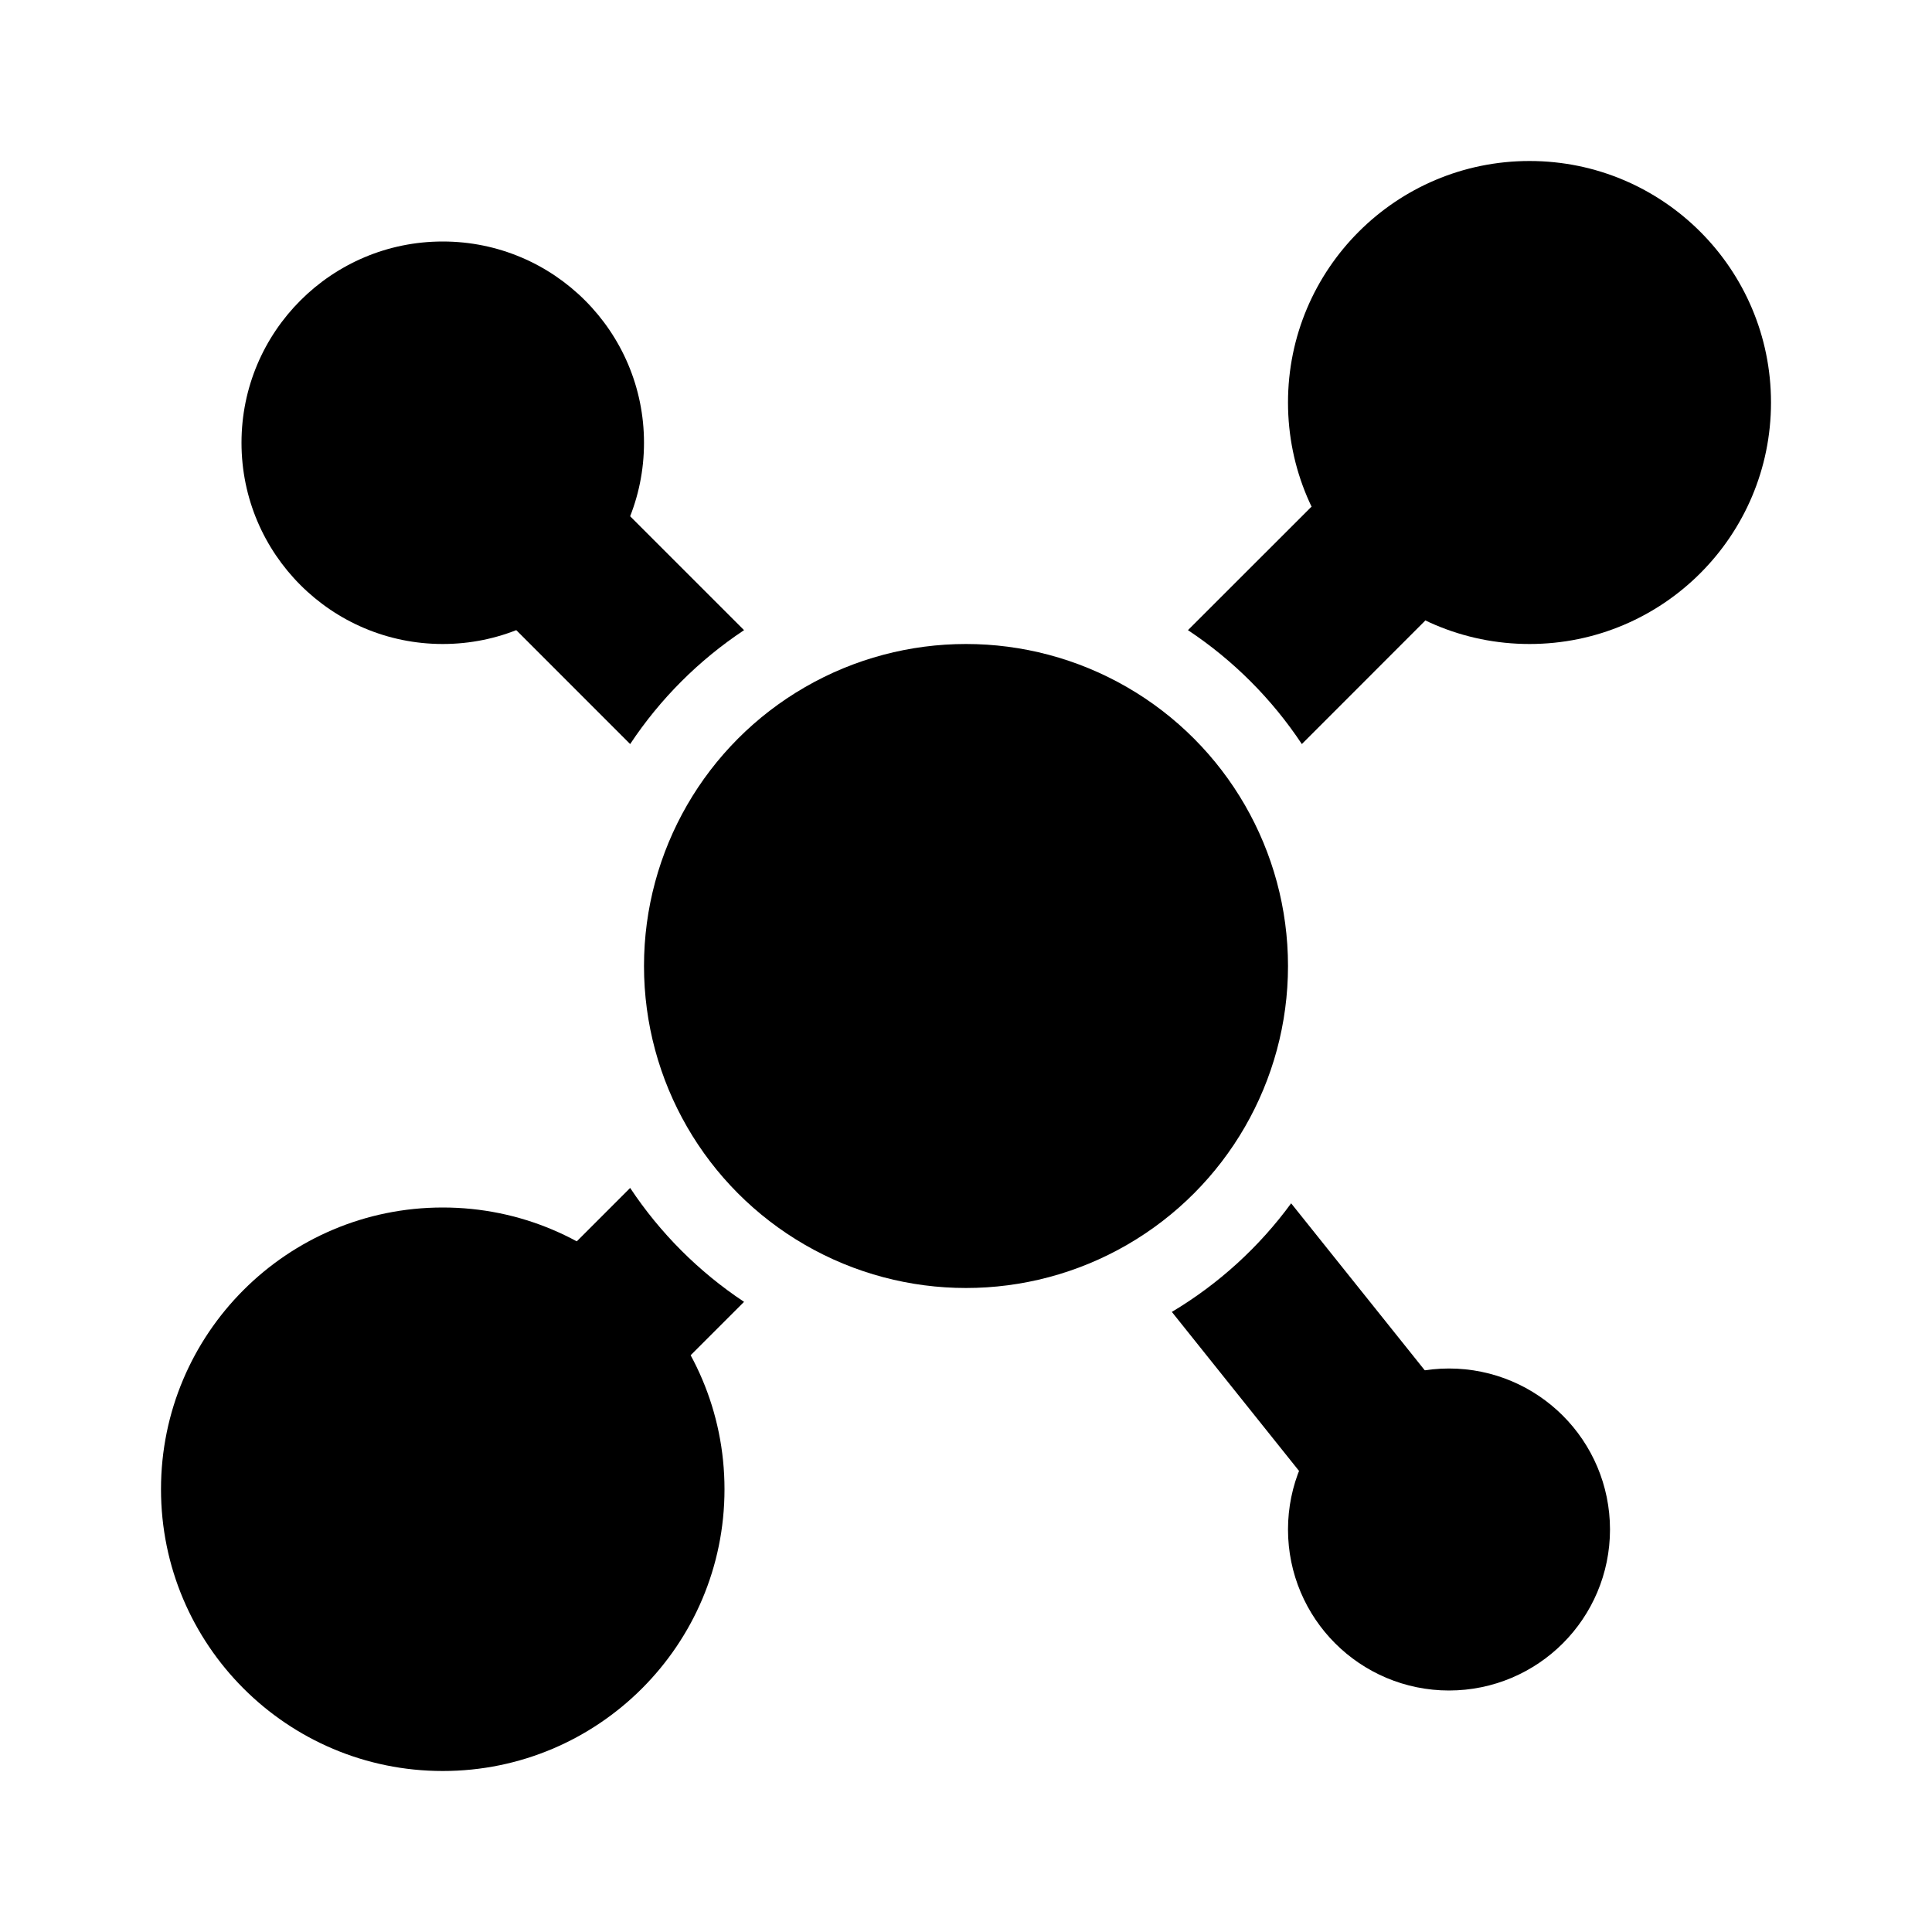 <svg width="24" height="24" viewBox="0 0 24 24" fill="none" xmlns="http://www.w3.org/2000/svg">
<circle cx="12" cy="12" r="4" fill="currentColor"/>
<circle cx="18" cy="19" r="1" stroke="currentColor" stroke-width="2"/>
<circle cx="19" cy="5" r="3" fill="currentColor"/>
<circle cx="5.5" cy="5.5" r="2.5" fill="currentColor"/>
<circle cx="5.5" cy="18.5" r="3.5" fill="currentColor"/>
<path fill-rule="evenodd" clip-rule="evenodd" d="M9.243 7.828L6.707 5.293L5.293 6.707L7.828 9.243C8.2 8.682 8.682 8.2 9.243 7.828ZM16.172 9.243C15.8 8.682 15.318 8.2 14.757 7.828L16.293 6.293L17.707 7.707L16.172 9.243ZM14.557 16.297C15.137 15.951 15.642 15.491 16.039 14.948L18.781 18.375L17.219 19.625L14.557 16.297ZM7.828 14.757C8.2 15.318 8.682 15.8 9.243 16.172L7.707 17.707L6.293 16.293L7.828 14.757Z" fill="currentColor"/>
</svg>

